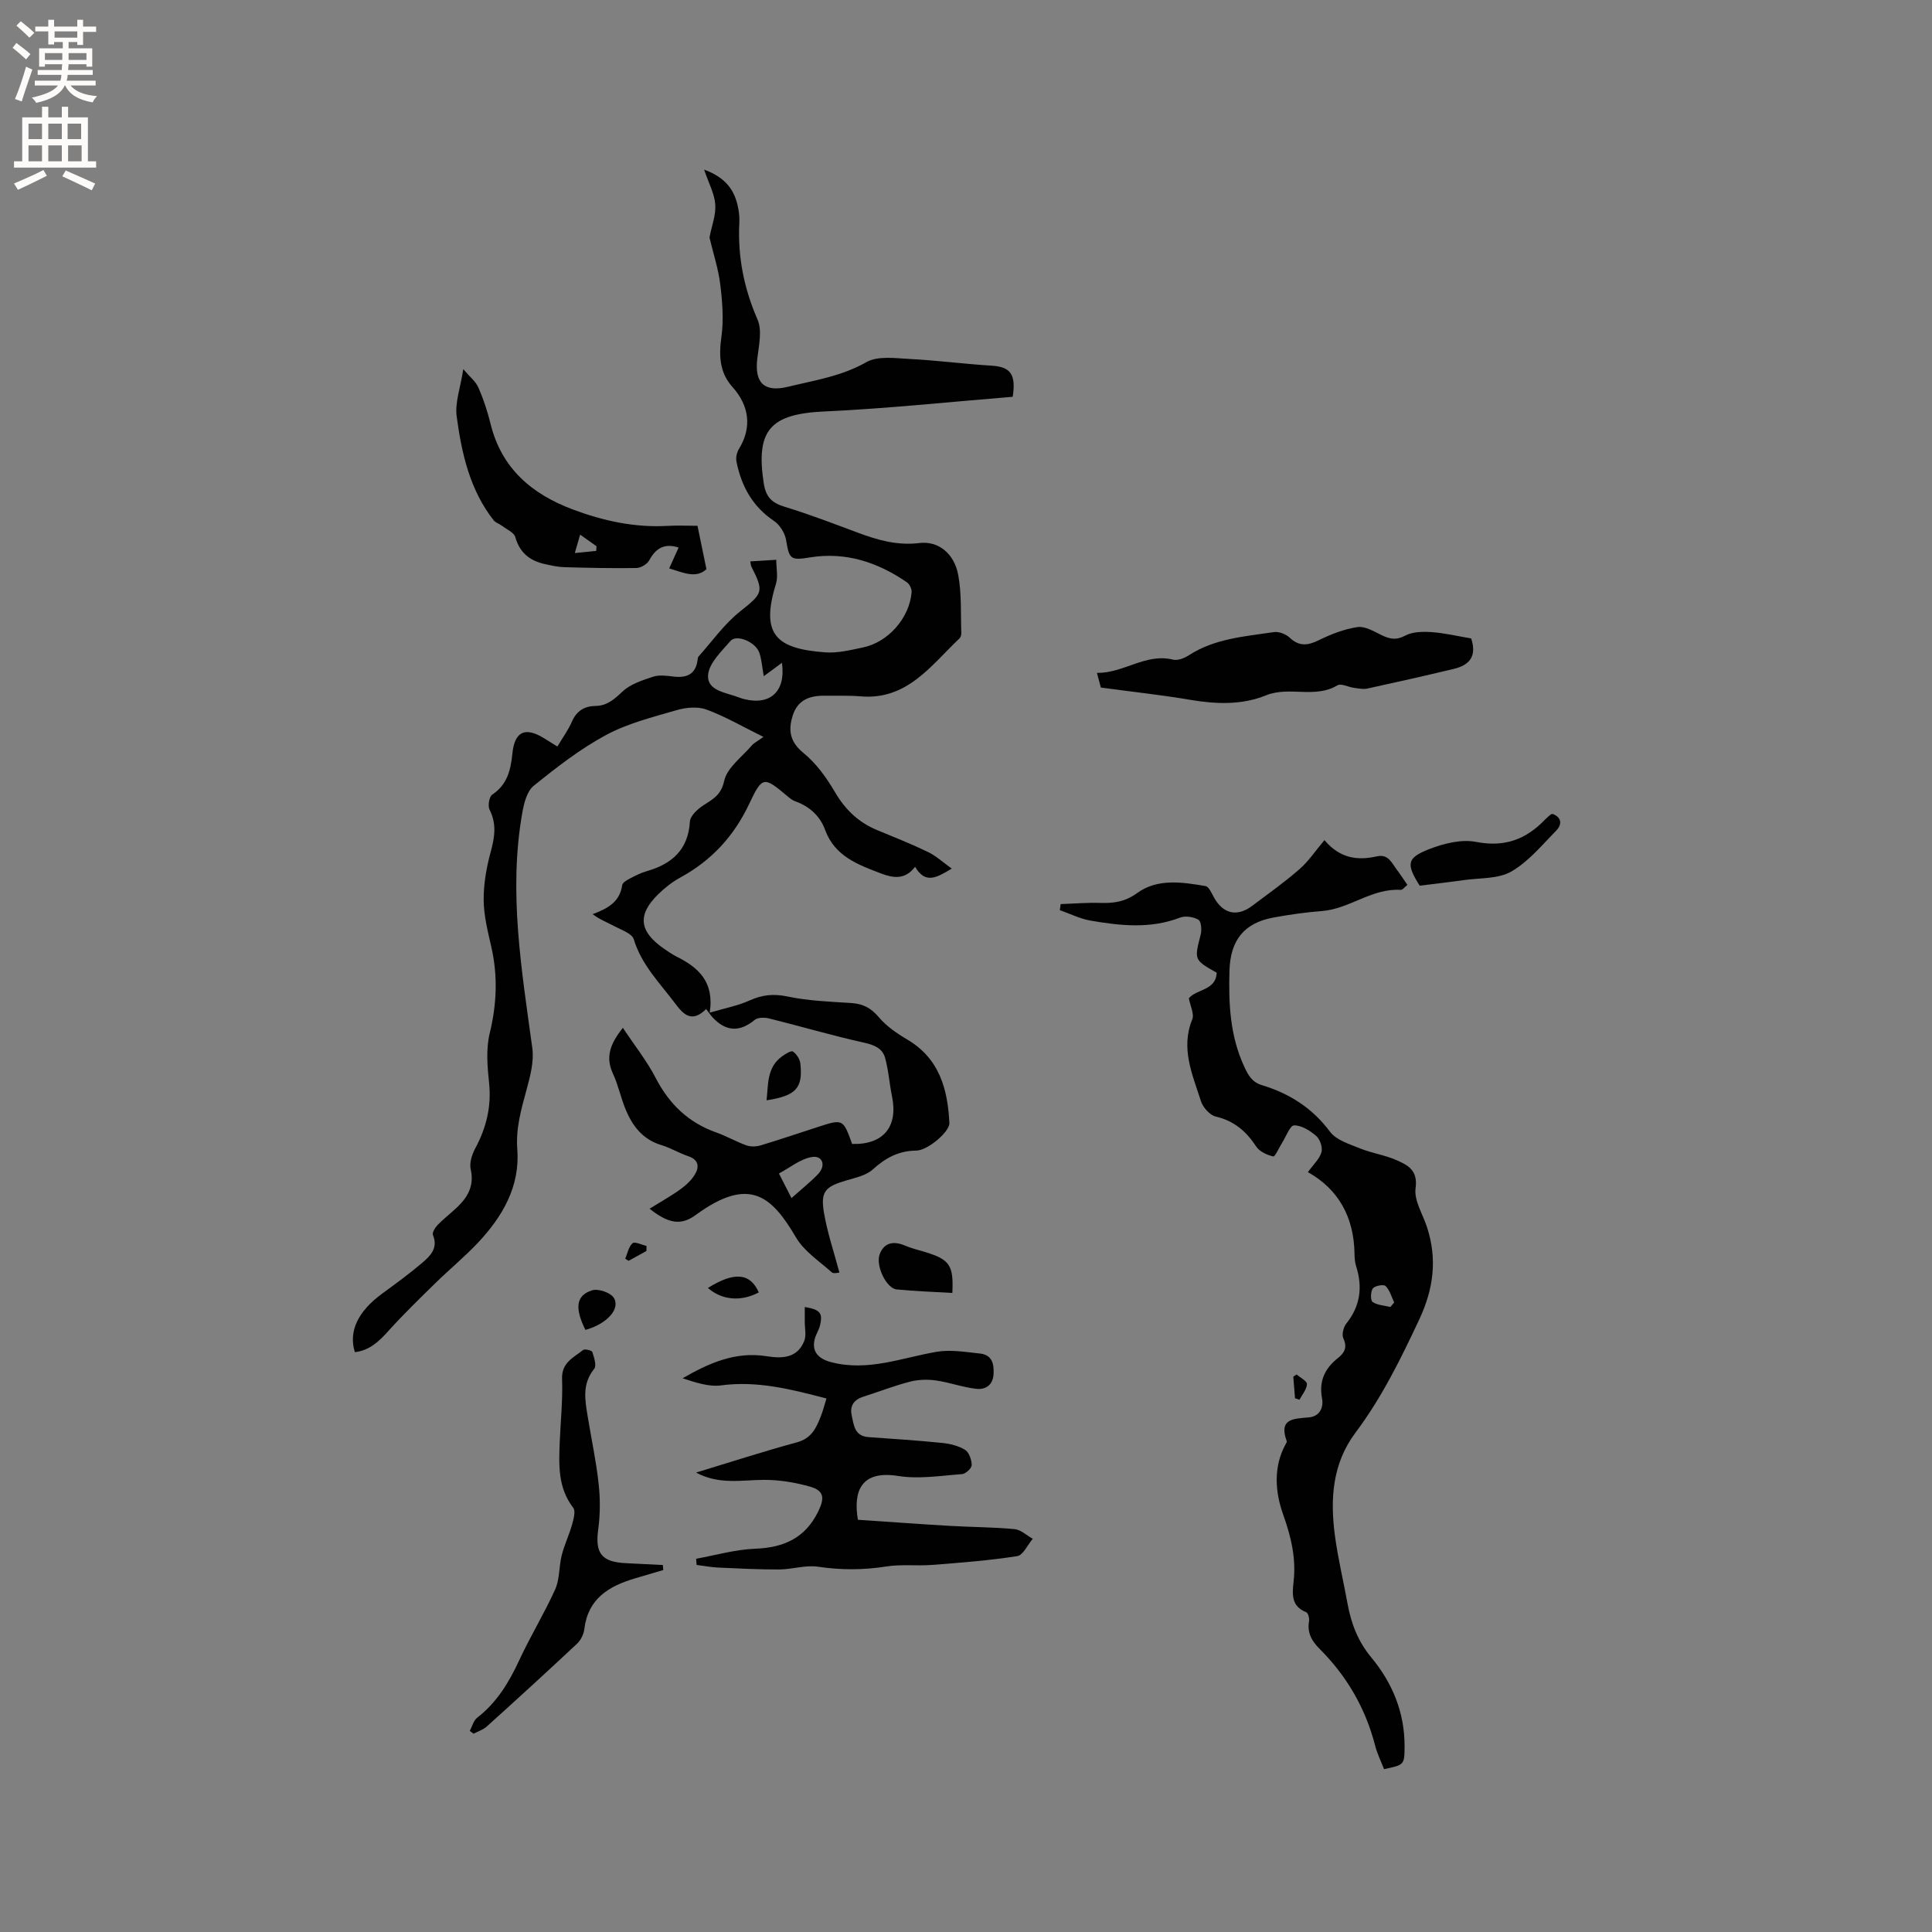 <svg enable-background="new 0 0 400 400" viewBox="0 0 400 400" xmlns="http://www.w3.org/2000/svg"><rect x="0" y="0" width="400" height="400" fill="#808080" stroke="none"/><g fill="#010102"><path d="m134.49 250.25c2.34-1.46 4.46-2.63 6.41-4.04 1.16-.84 2.3-1.9 3.01-3.12.91-1.55.7-3-1.41-3.71-1.9-.64-3.66-1.72-5.57-2.3-3.95-1.19-6.08-4.07-7.5-7.63-.94-2.36-1.47-4.89-2.53-7.18-1.55-3.34-.66-6.07 2.06-9.47 2.41 3.63 4.95 6.82 6.79 10.37 2.8 5.41 6.76 9.24 12.51 11.28 2.15.76 4.15 1.93 6.29 2.69.87.31 2.02.27 2.93 0 3.95-1.19 7.86-2.52 11.79-3.79 5.27-1.71 5.27-1.71 7.15 3.49 6.45.2 9.57-3.56 8.26-9.86-.55-2.65-.71-5.39-1.44-7.99-.55-1.94-2.21-2.64-4.31-3.11-6.6-1.46-13.09-3.38-19.65-5.01-.95-.24-2.37-.25-3.03.29-3.07 2.54-5.95 2.47-8.72-.53-.43-.47-.78-1-1.33-1.72-3 2.96-4.71 1.12-6.45-1.2-3.17-4.21-6.94-7.96-8.54-13.26-.36-1.18-2.51-1.89-3.93-2.65-1.48-.79-3.06-1.38-4.58-2.53 3.17-1.19 5.63-2.55 6.12-6.02.08-.53.99-1.04 1.61-1.37 1.12-.59 2.28-1.17 3.49-1.52 5.22-1.5 8.56-4.43 8.92-10.27.07-1.19 1.59-2.58 2.78-3.35 1.99-1.3 3.66-2.08 4.32-5.08.6-2.73 3.67-4.93 5.71-7.32.45-.53 1.14-.85 2.41-1.77-4.24-2.09-7.88-4.22-11.78-5.66-1.81-.67-4.23-.45-6.16.11-4.97 1.45-10.14 2.73-14.65 5.16-5.35 2.88-10.25 6.69-14.99 10.53-1.41 1.14-2.01 3.66-2.36 5.65-2.87 16.36-.11 32.48 2.09 48.65.38 2.77-.44 5.81-1.19 8.59-1.11 4.08-2.25 7.99-1.92 12.39.58 7.68-3.08 13.93-8.18 19.34-2.76 2.92-5.88 5.49-8.76 8.31-3.3 3.23-6.63 6.46-9.72 9.89-1.96 2.19-3.93 4.07-6.97 4.42-1.35-4.32.65-8.46 5.65-12.12 2.82-2.06 5.65-4.12 8.31-6.39 1.66-1.42 3.32-3.02 2.21-5.73-.21-.5.45-1.57.98-2.11 1.33-1.36 2.87-2.52 4.23-3.85 2.15-2.1 3.33-4.45 2.6-7.68-.29-1.31.26-3.03.94-4.3 2.29-4.27 3.38-8.65 2.87-13.56-.36-3.4-.66-7.02.13-10.28 1.46-6.01 1.7-11.85.34-17.85-.73-3.2-1.56-6.46-1.59-9.7-.03-3.29.55-6.68 1.42-9.87.84-3.07 1.33-5.86-.2-8.87-.4-.79-.08-2.7.55-3.12 3.12-2.07 3.83-5.11 4.17-8.47.46-4.61 2.63-5.63 6.55-3.21.8.5 1.61 1 2.77 1.72 1.04-1.75 2.22-3.36 3-5.14.97-2.24 2.6-3.23 4.9-3.26 2.44-.04 3.91-1.42 5.62-3.02 1.63-1.52 4.07-2.29 6.28-3.03 1.24-.41 2.75-.22 4.11-.05 2.82.36 4.76-.39 5.13-3.53.02-.21.06-.46.18-.6 2.81-3.14 5.3-6.69 8.55-9.29 4.72-3.78 5.1-4.02 2.39-9.34-.13-.26-.13-.6-.22-1.07 1.63-.1 3.19-.19 5.38-.33 0 1.78.39 3.51-.06 4.97-3.35 10.74.32 13.44 10.15 14.19 2.58.2 5.27-.47 7.85-1.01 5.25-1.09 9.64-6.11 10.08-11.44.05-.66-.41-1.66-.96-2.04-6.04-4.15-12.65-6.36-20.05-5.17-4.06.66-4.32.41-4.98-3.6-.24-1.44-1.3-3.14-2.51-3.95-4.46-2.99-6.74-7.21-7.76-12.26-.17-.82.06-1.91.5-2.62 2.72-4.42 2.19-8.93-1.34-12.86-2.66-2.95-2.83-6.46-2.28-10.36.5-3.55.2-7.28-.24-10.87-.39-3.22-1.44-6.37-2.19-9.55-.02-.1-.03-.22-.01-.32.43-2.22 1.32-4.48 1.17-6.66-.15-2.21-1.33-4.34-2.31-7.23 4.14 1.51 6.08 3.88 6.89 7.21.3 1.22.47 2.53.4 3.79-.36 6.99.95 13.57 3.77 20.04.99 2.27.27 5.4-.05 8.1-.61 4.98 1.43 7.02 6.34 5.82 5.51-1.34 11.09-2.17 16.24-5.1 2.36-1.34 5.95-.82 8.95-.66 5.68.29 11.33 1.04 17 1.39 3.81.24 5.09 1.7 4.35 6.44-12.88 1.04-25.92 2.44-39 3.04-11.15.51-14.22 3.81-12.56 14.78.43 2.86 1.61 4.12 4.3 4.94 5.16 1.57 10.21 3.52 15.26 5.4 4.1 1.53 8.14 2.67 12.67 2.12 3.92-.48 7.22 2.14 8.05 6.61.73 3.91.49 7.99.64 12 .01.39-.12.91-.39 1.15-5.9 5.58-10.82 12.82-20.5 11.98-2.42-.21-4.87-.09-7.31-.13-3.12-.05-5.67.81-6.71 4.12-.97 3.09-.57 5.46 2.27 7.77 2.62 2.14 4.74 5.09 6.47 8.05 2.14 3.66 4.9 6.3 8.78 7.9 3.52 1.45 7.07 2.86 10.5 4.52 1.64.79 3.03 2.09 4.91 3.43-3.08 1.85-5.44 3.3-7.59-.37-2.13 2.81-4.67 2.29-7.08 1.37-4.74-1.81-9.55-3.54-11.55-9.01-1.06-2.9-3.24-4.87-6.21-5.93-.58-.21-1.1-.63-1.58-1.04-4.89-4.09-5.18-4.24-7.93 1.59-3.16 6.69-7.79 11.71-14.24 15.23-1.65.9-3.2 2.11-4.55 3.43-4.4 4.27-4.02 7.72 1.08 11.27.87.6 1.75 1.22 2.69 1.69 4.44 2.23 7.84 5.14 6.85 11.6 3.17-.94 5.84-1.43 8.24-2.52 2.63-1.19 5-1.43 7.9-.82 4.31.91 8.8 1.06 13.22 1.35 2.38.16 4.04 1.03 5.64 2.92 1.59 1.88 3.76 3.37 5.91 4.64 6.65 3.93 8.37 10.27 8.71 17.29.09 1.75-4.46 5.68-6.87 5.7-3.65.03-6.37 1.52-9.01 3.92-1.37 1.24-3.55 1.69-5.44 2.25-4.38 1.29-5.39 2.27-4.65 6.67.68 4.08 2.04 8.04 3.2 12.41-.2 0-1.18.3-1.58-.05-2.58-2.3-5.72-4.35-7.41-7.22-5.02-8.56-9.63-12.75-20.68-4.71-3.07 2.3-5.71 1.88-9.63-1.24zm23.64-110.25c-.34-1.84-.42-3.45-.94-4.9-.8-2.22-4.71-3.83-5.94-2.41-1.87 2.16-4.48 4.62-4.65 7.09-.23 3.27 3.76 3.6 6.34 4.6.39.15.8.28 1.21.38 5.37 1.32 8.59-1.68 7.74-7.53-1.25.92-2.39 1.76-3.76 2.77zm5.74 108.05c2.04-1.82 3.87-3.28 5.48-4.94 1.7-1.75 1-3.93-1.26-3.56-2.39.39-4.55 2.21-6.82 3.41 1.08 2.12 1.75 3.43 2.6 5.09z"/><path d="m274.21 173.94c3.29 3.88 6.95 4.23 10.85 3.36 2.39-.53 3.07 1.35 4.12 2.74.76 1 1.44 2.06 2.21 3.17-.57.44-.99 1.05-1.38 1.03-5.94-.39-10.59 3.94-16.31 4.38-3.37.26-6.74.74-10.07 1.35-6.12 1.13-8.9 4.77-9.08 10.97-.2 6.83.1 13.49 3.04 19.86.85 1.85 1.64 3.25 3.68 3.87 5.7 1.73 10.44 4.73 14.1 9.65 1.3 1.74 4.02 2.55 6.22 3.45 2.44.99 5.13 1.36 7.53 2.42 2.34 1.04 4.48 2.07 3.96 5.82-.35 2.53 1.5 5.37 2.37 8.07 2.14 6.58 1.37 12.73-1.59 19.06-3.83 8.18-7.78 16.22-13.21 23.46-4.84 6.46-5.28 13.83-4.26 21.4.63 4.72 1.76 9.36 2.61 14.05.75 4.11 2.15 7.78 4.93 11.13 4.35 5.24 6.9 11.39 6.87 18.38-.02 3.84-.04 3.84-4.25 4.72-.61-1.58-1.41-3.17-1.84-4.86-2-7.77-5.88-14.44-11.55-20.09-1.58-1.58-2.55-3.3-2.14-5.65.11-.6-.18-1.73-.57-1.88-3.18-1.25-2.9-3.8-2.62-6.39.53-4.82-.52-9.22-2.17-13.85-1.63-4.56-2.1-9.82.53-14.58.1-.18.27-.43.22-.58-1.73-4.73 1.39-4.66 4.61-4.95 2.06-.19 3.08-1.85 2.69-3.96-.66-3.49.55-6.16 3.27-8.3 1.33-1.05 2.04-2.19 1.15-4.07-.37-.78.01-2.34.61-3.09 2.9-3.63 3.41-7.55 2.03-11.87-.25-.79-.32-1.67-.33-2.52-.1-7.54-3.25-13.38-9.65-16.96 1.15-1.61 2.41-2.74 2.8-4.12.28-.98-.28-2.67-1.07-3.36-1.27-1.11-3.04-2.22-4.59-2.2-.85.01-1.67 2.33-2.49 3.62-.63.99-1.46 2.9-1.83 2.81-1.29-.3-2.85-1.01-3.54-2.07-2.07-3.16-4.58-5.3-8.37-6.19-1.24-.29-2.66-1.92-3.07-3.22-1.73-5.46-4.24-10.87-1.79-16.89.46-1.12-.41-2.78-.7-4.37 1.54-1.95 5.61-1.56 5.76-5.3-4.72-2.67-4.65-2.66-3.31-7.89.25-.97.11-2.74-.47-3.08-1.02-.6-2.71-.86-3.8-.44-6.13 2.36-12.32 1.69-18.5.63-2.19-.37-4.27-1.43-6.39-2.17.06-.42.11-.84.17-1.26 2.75-.09 5.5-.33 8.24-.24 2.8.09 5.12-.25 7.62-2.06 4.2-3.04 9.3-2.25 14.12-1.43.72.12 1.29 1.52 1.79 2.41 1.89 3.36 4.76 4.02 7.87 1.69 3.28-2.46 6.64-4.84 9.72-7.53 1.92-1.64 3.35-3.82 5.25-6.08zm13.65 96.66c.26-.31.53-.63.79-.94-.56-1.17-.91-2.54-1.78-3.4-.39-.39-2.22-.07-2.64.5-.48.65-.51 2.47-.05 2.8 1 .68 2.43.73 3.68 1.04z"/><path d="m171.11 289.54c-7.36-1.92-14.36-3.71-21.83-2.71-2.57.34-5.31-.62-7.96-1.47 5.48-3.17 10.97-5.59 17.4-4.57 3.13.5 6.36.46 7.79-3.16.46-1.16.1-2.64.11-3.98.01-1 0-2.01 0-3.05 3.21.54 3.78 1.27 3.14 3.87-.23.91-.8 1.74-1.05 2.65-.76 2.76.8 4.24 3.4 4.91 7.61 1.97 14.56-.91 21.78-2.15 2.91-.5 6.04.04 9.04.36 2.39.26 2.9 2.03 2.78 4.21-.13 2.38-1.7 3.3-3.59 3.09-2.8-.31-5.52-1.33-8.33-1.73-1.76-.25-3.68-.19-5.39.25-3.26.84-6.42 2.08-9.64 3.1-1.92.61-2.86 1.88-2.43 3.84.44 2.01.56 4.34 3.49 4.54 5.07.35 10.14.69 15.2 1.2 1.64.17 3.41.58 4.78 1.43.83.51 1.37 2.07 1.38 3.16 0 .65-1.25 1.82-2 1.87-4.39.32-8.9 1.07-13.17.39-7.7-1.24-9.4 3.08-8.39 9.06 6.3.42 12.71.9 19.12 1.27 4.44.26 8.9.25 13.31.67 1.31.12 2.52 1.3 3.77 2-1.07 1.25-1.99 3.4-3.22 3.59-5.83.91-11.73 1.36-17.62 1.82-3.14.24-6.37-.17-9.46.32-4.76.75-9.4.76-14.17.05-2.58-.38-5.32.55-7.99.57-4.21.02-8.43-.2-12.64-.39-1.5-.07-3-.36-4.5-.55-.03-.43-.06-.86-.09-1.28 4.06-.73 8.1-1.91 12.18-2.07 5.94-.23 10.39-2.17 13.1-7.73 1.32-2.7 1.26-4.27-1.65-5.11-3.09-.89-6.39-1.43-9.59-1.42-4.62.02-9.28 1.06-14.05-1.51 7.18-2.18 13.98-4.39 20.87-6.26 2.96-.8 3.98-2.9 4.91-5.29.47-1.15.77-2.39 1.21-3.79z"/><path d="m304.59 132.18c1.26 3.79-.47 5.56-3.58 6.3-5.96 1.43-11.94 2.78-17.92 4.08-.88.19-1.88-.03-2.81-.16-1.15-.15-2.63-.97-3.38-.51-4.66 2.8-9.97.12-14.78 2.07-4.99 2.03-10.31 1.84-15.65.94-6.04-1.03-12.15-1.68-18.55-2.55-.17-.64-.43-1.61-.81-3.03 5.61.05 10.08-4.14 15.76-2.75.97.24 2.35-.3 3.26-.9 5.37-3.48 11.56-3.89 17.6-4.8 1.03-.16 2.49.41 3.28 1.15 1.98 1.86 3.74 1.65 6.02.53 2.53-1.24 5.27-2.31 8.03-2.72 1.54-.23 3.37.88 4.95 1.65 1.7.83 3.04 1.13 4.94.11 1.54-.82 3.69-.84 5.53-.71 2.71.2 5.4.85 8.11 1.3z"/><path d="m137.32 325.06c-1.97.58-3.93 1.16-5.9 1.74-5.38 1.6-9.7 4.2-10.44 10.49-.13 1.07-.74 2.31-1.53 3.04-6.17 5.78-12.41 11.48-18.69 17.14-.74.67-1.8.99-2.71 1.47-.26-.19-.52-.38-.79-.57.5-.93.78-2.15 1.54-2.74 4.07-3.15 6.58-7.32 8.71-11.91 2.3-4.97 5.19-9.67 7.44-14.67.95-2.12.76-4.73 1.35-7.05.55-2.17 1.54-4.23 2.15-6.38.31-1.11.76-2.76.23-3.45-3.21-4.16-2.98-8.9-2.79-13.68.18-4.33.64-8.67.48-12.99-.13-3.41 2.39-4.43 4.36-6 .34-.27 1.8.08 1.9.41.37 1.13.93 2.84.39 3.5-2.57 3.15-1.89 6.55-1.32 10 .75 4.59 1.74 9.16 2.24 13.78.34 3.1.34 6.31-.08 9.4-.68 4.96.63 6.81 5.74 7.05 2.55.12 5.09.25 7.64.38.02.34.05.69.08 1.04z"/><path d="m140.5 113.36c-2.98-.95-4.74.17-6.09 2.66-.43.79-1.73 1.56-2.65 1.58-4.97.08-9.95-.03-14.92-.17-1.35-.04-2.69-.35-4.02-.64-3.1-.68-5.21-2.32-6.13-5.58-.27-.97-1.78-1.6-2.76-2.35-.55-.42-1.32-.63-1.73-1.14-4.94-6.31-6.63-13.88-7.65-21.53-.38-2.84.77-5.87 1.37-9.77 1.35 1.61 2.59 2.57 3.14 3.84 1.05 2.41 1.88 4.95 2.51 7.51 2.27 9.23 8.56 14.54 17.05 17.72 6.29 2.35 12.76 3.77 19.55 3.39 2.1-.12 4.2-.02 6.24-.02.61 2.98 1.17 5.69 1.85 8.98-2.11 1.97-4.71.77-7.71-.16.74-1.61 1.35-2.97 1.95-4.32zm-21.49 1.14c1.78-.17 3.11-.3 4.43-.44.02-.32.04-.64.06-.97-1.05-.74-2.1-1.48-3.39-2.4-.37 1.29-.62 2.15-1.1 3.81z"/><path d="m321.47 168.52c1.92.73 1.93 2.21.75 3.42-2.95 3.01-5.76 6.45-9.32 8.5-2.74 1.57-6.54 1.3-9.87 1.78-3.03.43-6.08.77-9.1 1.15-2.81-4.48-2.71-5.74 1.95-7.56 3.02-1.18 6.69-2.1 9.75-1.5 5.91 1.15 10.35-.54 14.28-4.65.36-.38.78-.71 1.18-1.05.06-.07.19-.05.38-.09z"/><path d="m197.17 267.69c-3.98-.24-7.77-.35-11.53-.73-2.12-.21-4.43-4.95-3.49-7.34.94-2.4 2.89-2.72 5.2-1.74 1.36.58 2.81.92 4.23 1.35 5.04 1.54 5.88 2.73 5.59 8.46z"/><path d="m158.71 227.81c.37-3.32.04-6.82 3.2-9.1.68-.49 1.87-1.25 2.25-1 .74.49 1.44 1.55 1.54 2.45.57 5.14-.89 6.7-6.99 7.65z"/><path d="m121.2 275.34c-2.25-4.56-1.94-7.14 1.37-8.19 1.27-.4 3.78.44 4.49 1.52 1.48 2.29-1.44 5.47-5.86 6.67z"/><path d="m146.56 266.66c5.45-3.4 8.74-3.14 10.54.92-3.7 1.96-7.64 1.61-10.54-.92z"/><path d="m268.12 289.5c-.12-1.49-.24-2.98-.36-4.48.23-.15.46-.3.7-.45.76.67 2.16 1.37 2.13 2-.05 1.1-.99 2.16-1.55 3.23-.31-.1-.62-.2-.92-.3z"/><path d="m133.84 259c-1.23.68-2.47 1.36-3.7 2.04-.23-.15-.46-.29-.69-.44.47-1.1.7-2.49 1.51-3.2.46-.4 1.89.33 2.89.55-.01.35-.01.7-.01 1.05z"/></g><path d="m2.6 9.9.8-1c.9.7 1.9 1.4 2.9 2.3l-.9 1.1c-1.1-1-2-1.8-2.8-2.4zm.5 10.6c.9-2.1 1.6-4.3 2.3-6.7.4.2.8.4 1.3.6-.7 2.1-1.5 4.3-2.2 6.6zm.3-15.2.9-.9c1 .8 2 1.6 2.8 2.4l-1 1c-.9-.9-1.8-1.7-2.7-2.5zm12.6-1.2h1.2v1.4h2.7v1.1h-2.7v2.7h-1.2v-.6h-1.8v1.3h4.9v3.8h-1.2v-.5h-3.7c0 .4-.1.9-.1 1.2h5.1v1h-5.2c0 .5-.1.9-.2 1.2h6v1h-5.2c1.1 1.3 2.9 2 5.5 2.2-.4.4-.7.8-.9 1.3-2.9-.5-4.8-1.6-5.7-3.5h-.1c-.8 1.7-2.7 2.9-5.9 3.6-.2-.4-.6-.8-.9-1.1 2.8-.6 4.6-1.4 5.4-2.5h-4.8v-1h5.3c.1-.3.2-.7.2-1.2h-4.9v-1h5c0-.4 0-.8.1-1.2h-3.6v.5h-1.2v-3.8h4.9v-1.3h-1.8v.5h-1.2v-2.7h-2.7v-1h2.7v-1.4h1.2v1.4h4.8zm-6.7 8.3h3.6c0-.4 0-.9 0-1.4h-3.6zm1.9-4.6h4.8v-1.3h-4.7v1.3zm6.7 3.2h-3.7v1.4h3.7z" fill="#fcfbfa"/><path d="m8.7 22.1h1.3v2.2h2.8v-2.2h1.3v2.2h4.1v9.1h1.7v1.3h-17v-1.3h1.7v-9.1h4.1zm.3 13.1.7 1.2c-1.8.9-3.8 1.9-6 2.9-.2-.4-.5-.8-.8-1.3 2.3-1 4.4-1.9 6.1-2.8zm-3.1-6.4h2.8v-3.2h-2.8zm0 4.6h2.8v-3.3h-2.8zm4.1-4.6h2.8v-3.2h-2.8zm0 4.6h2.8v-3.3h-2.8zm3.6 1.9c2.1.9 4.1 1.8 6.1 2.7l-.7 1.4c-2.2-1.1-4.2-2-6.1-2.9zm3.2-9.7h-2.8v3.2h2.8zm-2.7 7.8h2.8v-3.3h-2.8z" fill="#fcfbfa"/></svg>